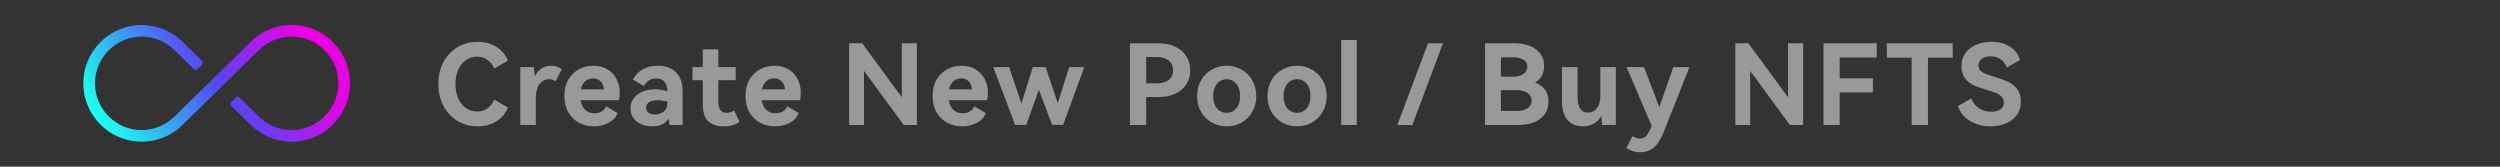 <svg width="300" height="20" viewBox="0 0 300 20" fill="none" xmlns="http://www.w3.org/2000/svg">
<rect x="0" y="0" width="300" height="20" fill="#333333" stroke="none"/>
<path d="M34.999 3C33.156 3 31.415 3.712 30.098 5.003L20.925 14.002C19.87 15.036 18.476 15.605 17.001 15.605C13.932 15.605 11.432 13.127 11.398 10.067C11.36 7.026 13.792 4.486 16.833 4.397C18.37 4.352 19.83 4.926 20.925 5.998L23.262 8.292C23.388 8.415 23.591 8.412 23.714 8.287L24.245 7.747C24.368 7.621 24.366 7.418 24.24 7.295L21.902 5C20.585 3.712 18.845 3 16.998 3C13.072 3 9.889 6.252 10.003 10.207C10.109 13.819 12.989 16.785 16.596 16.988C18.587 17.1 20.488 16.382 21.899 14.996L31.072 5.998C32.127 4.963 33.521 4.395 34.996 4.395C38.065 4.395 40.562 6.872 40.6 9.933C40.64 12.973 38.205 15.514 35.167 15.602C33.63 15.648 32.17 15.073 31.075 14.002L28.738 11.707C28.612 11.584 28.409 11.587 28.286 11.713L27.755 12.253C27.632 12.379 27.635 12.582 27.76 12.704L30.098 14.999C31.509 16.385 33.41 17.102 35.402 16.991C39.011 16.791 41.891 13.822 41.997 10.21C42.111 6.252 38.928 3 34.999 3Z" fill="url(#paint0_linear_1705_14827)"/>
<g opacity="0.5">
<path d="M57.267 13.379C57.74 13.379 58.147 13.254 58.486 13.003C58.835 12.753 59.112 12.405 59.317 11.958L60.939 12.896C60.697 13.557 60.255 14.102 59.612 14.531C58.969 14.951 58.2 15.161 57.307 15.161C56.441 15.161 55.65 14.951 54.935 14.531C54.221 14.111 53.654 13.517 53.234 12.749C52.814 11.972 52.604 11.083 52.604 10.082C52.604 9.082 52.809 8.197 53.22 7.429C53.64 6.661 54.207 6.067 54.922 5.647C55.646 5.227 56.441 5.017 57.307 5.017C58.2 5.017 58.969 5.231 59.612 5.66C60.255 6.08 60.697 6.621 60.939 7.282L59.317 8.22C59.112 7.773 58.835 7.425 58.486 7.174C58.147 6.924 57.74 6.799 57.267 6.799C56.767 6.799 56.32 6.933 55.927 7.201C55.534 7.469 55.221 7.853 54.989 8.354C54.766 8.845 54.654 9.421 54.654 10.082C54.654 10.743 54.766 11.324 54.989 11.824C55.221 12.325 55.534 12.709 55.927 12.977C56.32 13.245 56.767 13.379 57.267 13.379ZM66.118 7.885C66.386 7.885 66.636 7.925 66.868 8.005C67.101 8.086 67.279 8.188 67.404 8.313L66.681 9.747C66.448 9.586 66.185 9.506 65.89 9.506C65.408 9.506 65.019 9.707 64.724 10.109C64.438 10.511 64.296 11.065 64.296 11.771V15H62.433V8.059H64.068C64.112 8.595 64.153 8.961 64.188 9.158C64.394 8.738 64.662 8.421 64.992 8.206C65.323 7.992 65.698 7.885 66.118 7.885ZM71.215 7.885C71.831 7.885 72.376 8.023 72.85 8.3C73.332 8.568 73.703 8.952 73.962 9.452C74.23 9.944 74.364 10.511 74.364 11.154C74.364 11.44 74.337 11.73 74.283 12.025H69.674C69.754 12.543 69.942 12.936 70.237 13.204C70.531 13.463 70.898 13.593 71.335 13.593C71.648 13.593 71.925 13.526 72.166 13.392C72.416 13.249 72.608 13.039 72.742 12.762L74.109 13.566C73.921 14.075 73.56 14.469 73.024 14.745C72.497 15.022 71.907 15.161 71.255 15.161C70.63 15.161 70.049 15.022 69.513 14.745C68.977 14.469 68.544 14.053 68.213 13.499C67.891 12.945 67.731 12.28 67.731 11.503C67.731 10.734 67.891 10.078 68.213 9.533C68.544 8.988 68.972 8.577 69.499 8.3C70.027 8.023 70.598 7.885 71.215 7.885ZM71.161 9.399C70.795 9.399 70.482 9.515 70.223 9.747C69.964 9.979 69.79 10.306 69.701 10.725H72.461C72.425 10.297 72.287 9.971 72.046 9.747C71.813 9.515 71.519 9.399 71.161 9.399ZM78.926 7.885C79.864 7.885 80.597 8.153 81.124 8.689C81.651 9.216 81.915 9.971 81.915 10.953V15H80.347C80.338 14.928 80.324 14.812 80.306 14.652C80.298 14.482 80.28 14.335 80.253 14.209C80.047 14.531 79.779 14.772 79.449 14.933C79.127 15.085 78.734 15.161 78.27 15.161C77.787 15.161 77.345 15.076 76.943 14.906C76.55 14.736 76.237 14.491 76.005 14.169C75.773 13.839 75.657 13.45 75.657 13.003C75.657 12.539 75.786 12.137 76.045 11.797C76.313 11.449 76.671 11.181 77.117 10.993C77.564 10.806 78.055 10.712 78.591 10.712C79.074 10.712 79.57 10.792 80.079 10.953C80.052 9.926 79.614 9.412 78.766 9.412C78.087 9.412 77.591 9.716 77.278 10.323L75.951 9.56C76.202 9.041 76.586 8.635 77.104 8.34C77.622 8.036 78.23 7.885 78.926 7.885ZM80.079 12.186C79.632 12.079 79.243 12.025 78.913 12.025C78.475 12.025 78.136 12.106 77.894 12.266C77.653 12.418 77.533 12.637 77.533 12.923C77.533 13.182 77.626 13.383 77.814 13.526C78.011 13.669 78.261 13.74 78.564 13.74C78.966 13.74 79.319 13.629 79.623 13.405C79.927 13.173 80.079 12.856 80.079 12.454V12.186ZM88.74 14.598C88.284 14.973 87.65 15.161 86.837 15.161C86.087 15.161 85.479 14.964 85.015 14.571C84.559 14.169 84.332 13.454 84.332 12.427V9.627H83.099V8.059H84.332V5.928H86.194V8.059H88.284V9.627H86.194V12.119C86.194 12.584 86.275 12.936 86.435 13.178C86.596 13.419 86.855 13.539 87.213 13.539C87.525 13.539 87.82 13.446 88.097 13.258L88.74 14.598ZM92.947 7.885C93.563 7.885 94.108 8.023 94.581 8.3C95.064 8.568 95.434 8.952 95.694 9.452C95.962 9.944 96.096 10.511 96.096 11.154C96.096 11.44 96.069 11.73 96.015 12.025H91.406C91.486 12.543 91.674 12.936 91.968 13.204C92.263 13.463 92.629 13.593 93.067 13.593C93.38 13.593 93.657 13.526 93.898 13.392C94.148 13.249 94.34 13.039 94.474 12.762L95.841 13.566C95.653 14.075 95.292 14.469 94.756 14.745C94.228 15.022 93.639 15.161 92.987 15.161C92.361 15.161 91.781 15.022 91.245 14.745C90.709 14.469 90.275 14.053 89.945 13.499C89.623 12.945 89.463 12.28 89.463 11.503C89.463 10.734 89.623 10.078 89.945 9.533C90.275 8.988 90.704 8.577 91.231 8.3C91.758 8.023 92.33 7.885 92.947 7.885ZM92.893 9.399C92.527 9.399 92.214 9.515 91.955 9.747C91.696 9.979 91.522 10.306 91.432 10.725H94.193C94.157 10.297 94.019 9.971 93.777 9.747C93.545 9.515 93.25 9.399 92.893 9.399ZM103.464 5.191L108.221 11.677V5.191H110.03V15H108.449L103.678 8.501V15H101.896V5.191H103.464ZM115.398 7.885C116.015 7.885 116.559 8.023 117.033 8.3C117.515 8.568 117.886 8.952 118.145 9.452C118.413 9.944 118.547 10.511 118.547 11.154C118.547 11.44 118.52 11.73 118.467 12.025H113.857C113.938 12.543 114.125 12.936 114.42 13.204C114.715 13.463 115.081 13.593 115.519 13.593C115.831 13.593 116.108 13.526 116.35 13.392C116.6 13.249 116.792 13.039 116.926 12.762L118.293 13.566C118.105 14.075 117.743 14.469 117.207 14.745C116.68 15.022 116.09 15.161 115.438 15.161C114.813 15.161 114.232 15.022 113.696 14.745C113.16 14.469 112.727 14.053 112.397 13.499C112.075 12.945 111.914 12.28 111.914 11.503C111.914 10.734 112.075 10.078 112.397 9.533C112.727 8.988 113.156 8.577 113.683 8.3C114.21 8.023 114.782 7.885 115.398 7.885ZM115.345 9.399C114.978 9.399 114.666 9.515 114.407 9.747C114.147 9.979 113.973 10.306 113.884 10.725H116.644C116.609 10.297 116.47 9.971 116.229 9.747C115.997 9.515 115.702 9.399 115.345 9.399ZM125.486 8.059L126.933 12.387L128.3 8.059H130.109L127.576 14.987H126.249L124.668 10.766L123.154 14.987H121.814L119.188 8.059H121.104L122.564 12.441L123.931 8.059H125.486ZM138.973 5.191C139.75 5.191 140.429 5.325 141.009 5.593C141.59 5.861 142.037 6.241 142.349 6.732C142.671 7.215 142.832 7.782 142.832 8.434C142.832 9.077 142.671 9.644 142.349 10.136C142.037 10.618 141.59 10.993 141.009 11.261C140.429 11.521 139.75 11.65 138.973 11.65H137.539V15H135.596V5.191H138.973ZM138.758 10.002C139.366 10.002 139.853 9.872 140.219 9.613C140.585 9.345 140.768 8.952 140.768 8.434C140.768 7.916 140.585 7.523 140.219 7.255C139.853 6.978 139.366 6.839 138.758 6.839H137.539V10.002H138.758ZM143.651 11.529C143.651 10.806 143.812 10.167 144.133 9.613C144.464 9.059 144.902 8.635 145.447 8.34C145.992 8.036 146.581 7.885 147.215 7.885C147.841 7.885 148.421 8.036 148.957 8.34C149.502 8.635 149.936 9.059 150.257 9.613C150.588 10.167 150.753 10.806 150.753 11.529C150.753 12.253 150.588 12.892 150.257 13.446C149.936 13.999 149.502 14.424 148.957 14.719C148.421 15.013 147.841 15.161 147.215 15.161C146.581 15.161 145.992 15.013 145.447 14.719C144.902 14.424 144.464 13.999 144.133 13.446C143.812 12.892 143.651 12.253 143.651 11.529ZM145.581 11.529C145.581 12.146 145.732 12.637 146.036 13.003C146.349 13.361 146.737 13.539 147.202 13.539C147.667 13.539 148.051 13.361 148.354 13.003C148.658 12.637 148.81 12.146 148.81 11.529C148.81 10.913 148.658 10.422 148.354 10.055C148.051 9.689 147.667 9.506 147.202 9.506C146.737 9.506 146.349 9.689 146.036 10.055C145.732 10.422 145.581 10.913 145.581 11.529ZM152.099 11.529C152.099 10.806 152.26 10.167 152.581 9.613C152.912 9.059 153.35 8.635 153.894 8.34C154.439 8.036 155.029 7.885 155.663 7.885C156.289 7.885 156.869 8.036 157.405 8.34C157.95 8.635 158.383 9.059 158.705 9.613C159.036 10.167 159.201 10.806 159.201 11.529C159.201 12.253 159.036 12.892 158.705 13.446C158.383 13.999 157.95 14.424 157.405 14.719C156.869 15.013 156.289 15.161 155.663 15.161C155.029 15.161 154.439 15.013 153.894 14.719C153.35 14.424 152.912 13.999 152.581 13.446C152.26 12.892 152.099 12.253 152.099 11.529ZM154.028 11.529C154.028 12.146 154.18 12.637 154.484 13.003C154.797 13.361 155.185 13.539 155.65 13.539C156.114 13.539 156.499 13.361 156.802 13.003C157.106 12.637 157.258 12.146 157.258 11.529C157.258 10.913 157.106 10.422 156.802 10.055C156.499 9.689 156.114 9.506 155.65 9.506C155.185 9.506 154.797 9.689 154.484 10.055C154.18 10.422 154.028 10.913 154.028 11.529ZM162.811 15H160.949V4.803H162.811V15ZM167.686 15L171.357 5.191H173.153L169.481 15H167.686ZM184.193 9.908C185.274 10.292 185.814 11.047 185.814 12.173C185.814 13.057 185.488 13.749 184.836 14.25C184.193 14.75 183.286 15 182.116 15H178.203V5.191H181.754C182.799 5.191 183.648 5.432 184.3 5.915C184.961 6.388 185.292 7.058 185.292 7.925C185.292 8.827 184.926 9.488 184.193 9.908ZM180.106 6.88V9.198H181.567C182.094 9.198 182.509 9.091 182.813 8.876C183.126 8.653 183.282 8.358 183.282 7.992C183.282 7.634 183.13 7.362 182.826 7.174C182.523 6.978 182.103 6.88 181.567 6.88H180.106ZM181.955 13.312C182.545 13.312 182.996 13.204 183.309 12.99C183.63 12.776 183.791 12.472 183.791 12.079C183.791 11.686 183.63 11.377 183.309 11.154C182.996 10.931 182.54 10.819 181.942 10.819H180.106V13.312H181.955ZM192.039 8.059H193.902V15H192.254C192.218 14.464 192.182 14.102 192.146 13.915C191.914 14.335 191.61 14.647 191.235 14.853C190.86 15.058 190.431 15.161 189.949 15.161C189.172 15.161 188.56 14.911 188.113 14.41C187.666 13.91 187.443 13.178 187.443 12.213V8.059H189.306V11.596C189.306 12.874 189.717 13.513 190.538 13.513C190.985 13.513 191.347 13.338 191.624 12.99C191.901 12.642 192.039 12.155 192.039 11.529V8.059ZM200.794 8.059H202.737L199.615 15.911C199.285 16.742 198.896 17.34 198.449 17.707C198.012 18.082 197.462 18.27 196.801 18.27C196.48 18.27 196.176 18.221 195.89 18.122C195.613 18.033 195.372 17.908 195.166 17.747L195.903 16.327C196.171 16.523 196.466 16.621 196.788 16.621C196.993 16.621 197.167 16.577 197.31 16.487C197.462 16.407 197.605 16.26 197.739 16.045C197.873 15.84 198.03 15.531 198.208 15.121L195.193 8.059H197.284L199.119 12.843L200.794 8.059ZM209.807 5.191L214.564 11.677V5.191H216.373V15H214.792L210.021 8.501V15H208.239V5.191H209.807ZM218.82 5.191H225.212V6.893H220.763V9.399H224.743V11.087H220.763V15H218.82V5.191ZM226.422 5.191H234.328V6.92H231.353V15H229.396V6.92H226.422V5.191ZM242.505 12.159C242.505 12.829 242.331 13.392 241.983 13.848C241.643 14.294 241.197 14.625 240.643 14.839C240.098 15.054 239.513 15.161 238.887 15.161C237.976 15.161 237.154 14.951 236.422 14.531C235.689 14.102 235.202 13.499 234.961 12.722L236.542 11.824C236.757 12.325 237.069 12.713 237.48 12.99C237.891 13.267 238.383 13.405 238.954 13.405C239.419 13.405 239.785 13.312 240.053 13.124C240.33 12.936 240.468 12.664 240.468 12.307C240.468 12.021 240.375 11.784 240.187 11.596C240.008 11.409 239.781 11.261 239.504 11.154C239.236 11.047 238.865 10.922 238.391 10.779C237.757 10.591 237.239 10.408 236.837 10.23C236.435 10.042 236.091 9.765 235.805 9.399C235.519 9.033 235.376 8.55 235.376 7.952C235.376 7.317 235.542 6.781 235.872 6.344C236.212 5.897 236.654 5.566 237.199 5.352C237.753 5.129 238.347 5.017 238.981 5.017C239.848 5.017 240.589 5.214 241.205 5.607C241.822 6 242.219 6.531 242.398 7.201L240.817 8.099C240.656 7.679 240.415 7.353 240.093 7.121C239.772 6.88 239.37 6.759 238.887 6.759C238.45 6.759 238.092 6.862 237.815 7.067C237.547 7.264 237.413 7.527 237.413 7.858C237.413 8.108 237.498 8.318 237.668 8.488C237.838 8.648 238.052 8.782 238.311 8.89C238.579 8.988 238.936 9.104 239.383 9.238C240.026 9.426 240.558 9.618 240.978 9.814C241.398 10.002 241.755 10.288 242.05 10.672C242.353 11.047 242.505 11.543 242.505 12.159Z" fill="white"/>
</g>
<defs>
<linearGradient id="paint0_linear_1705_14827" x1="35.489" y1="3.274" x2="13.595" y2="16.999" gradientUnits="userSpaceOnUse">
<stop stop-color="#EA01E5"/>
<stop offset="0.438" stop-color="#5844F5"/>
<stop offset="1" stop-color="#1CFEF0"/>
</linearGradient>
</defs>
</svg>
